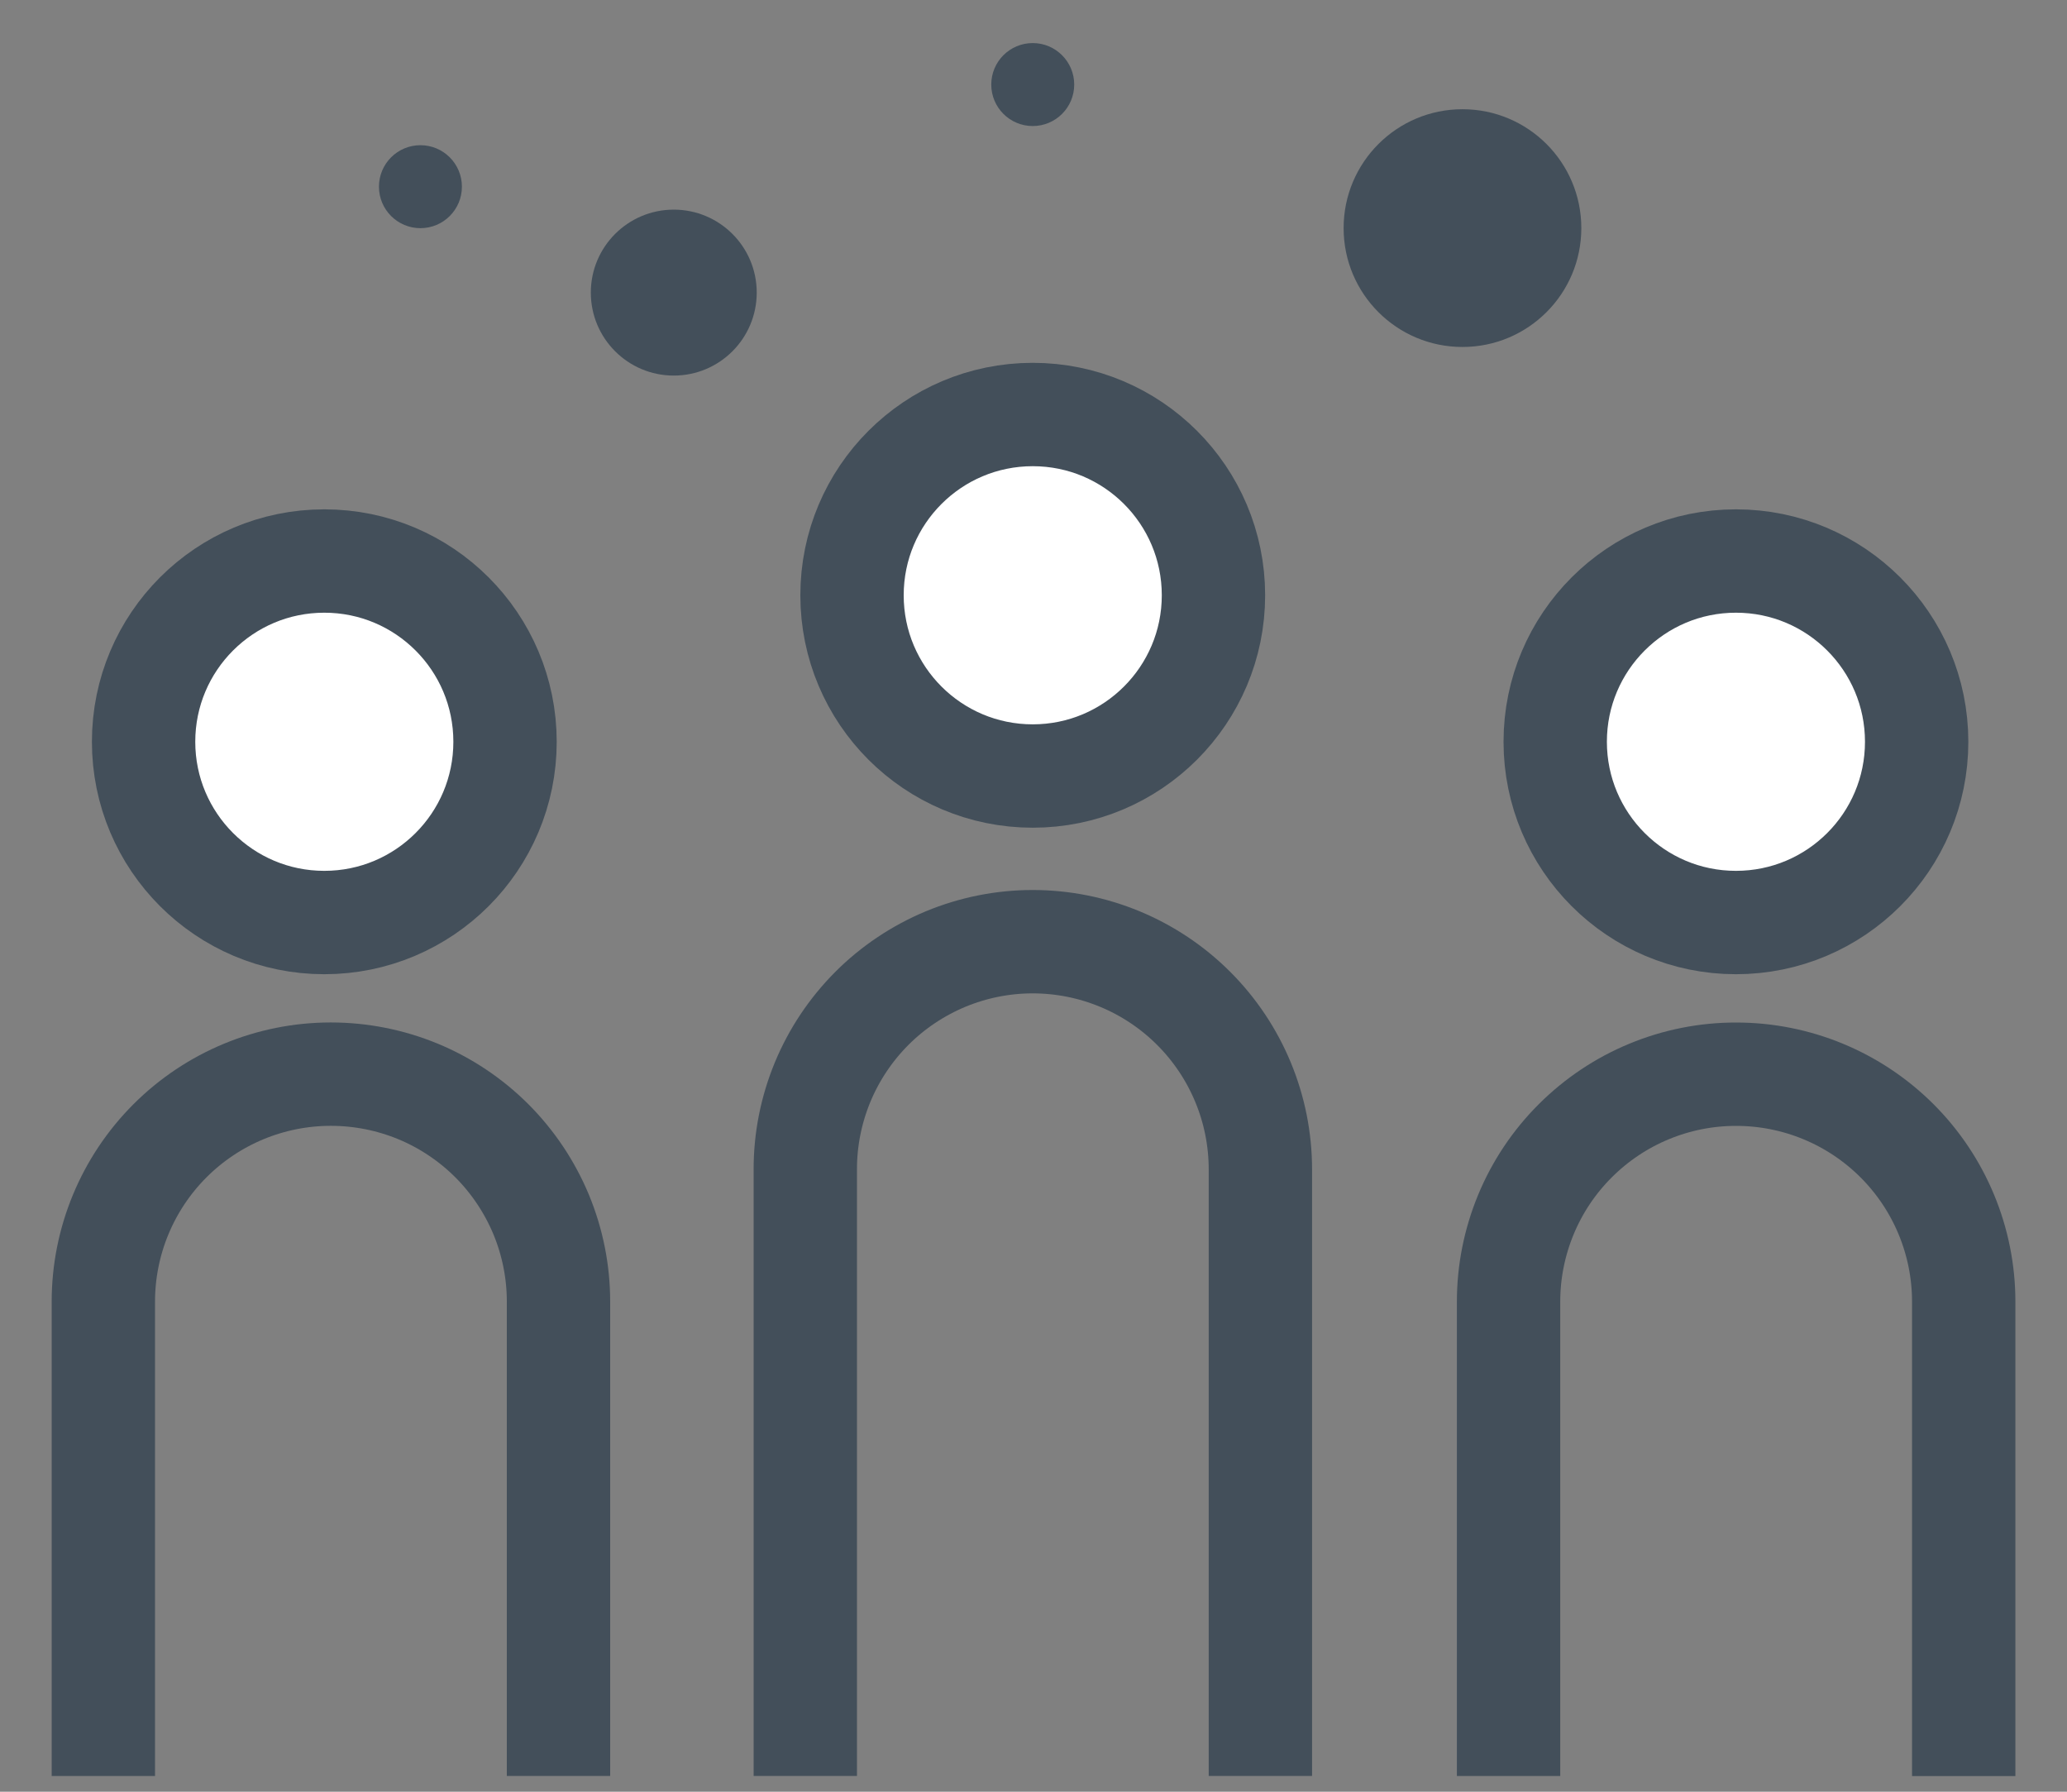 <svg fill="none" height="26" viewBox="0 0 30 26" width="30" xmlns="http://www.w3.org/2000/svg"><rect x="0" y="0" width="30" height="26" fill="#808080" stroke="none"/><g stroke="#434f5a" stroke-miterlimit="10" stroke-width="1.5"><path d="m1.5 25.772v-6.884c0-.875.348-1.715.967-2.334.619-.619 1.459-.967 2.334-.967.434-0.0.863.085 1.264.25.401.166.765.409 1.072.715.307.307.55.671.717 1.071.166.401.252.83.252 1.264v6.884"/><path d="m21.895 25.772v-6.884c0-.434.086-.863.252-1.264.166-.401.41-.765.717-1.071.307-.306.671-.55 1.072-.715.401-.166.831-.251 1.264-.25.875 0 1.715.348 2.334.967.619.619.967 1.459.967 2.334v6.884"/><path d="m11.688 25.771v-8.801c-.001-.434.085-.863.25-1.264.166-.401.409-.765.715-1.072.306-.307.671-.55 1.071-.717.401-.166.83-.252 1.264-.252.876 0 1.717.348 2.337.968.62.62.968 1.46.968 2.337v8.801"/><path d="m4.707 13.387c1.449 0 2.623-1.174 2.623-2.623 0-1.449-1.174-2.623-2.623-2.623s-2.623 1.174-2.623 2.623c0 1.448 1.174 2.623 2.623 2.623z" fill="#fff"/><path d="m25.195 13.387c1.449 0 2.623-1.174 2.623-2.623 0-1.449-1.174-2.623-2.623-2.623-1.448 0-2.623 1.174-2.623 2.623 0 1.448 1.174 2.623 2.623 2.623z" fill="#fff"/></g><path d="m21.226 5.035c.953 0 1.725-.772 1.725-1.725s-.772-1.725-1.725-1.725-1.725.772-1.725 1.725.772 1.725 1.725 1.725z" fill="#434f5a"/><path d="m9.779 5.45c.665 0 1.204-.539 1.204-1.204 0-.665-.539-1.204-1.204-1.204-.665 0-1.204.539-1.204 1.204 0 .665.539 1.204 1.204 1.204z" fill="#434f5a"/><path d="m6.102 3.311c.332 0 .602-.269.602-.602 0-.332-.269-.602-.602-.602-.332 0-.602.269-.602.602 0 .332.269.602.602.602z" fill="#434f5a"/><path d="m14.989 1.829c.332 0 .602-.269.602-.602 0-.332-.27-.602-.602-.602-.332 0-.602.269-.602.602 0 .332.269.602.602.602z" fill="#434f5a"/><path d="m14.989 11.261c1.448 0 2.623-1.174 2.623-2.623 0-1.449-1.174-2.623-2.623-2.623s-2.623 1.174-2.623 2.623c0 1.449 1.174 2.623 2.623 2.623z" fill="#fff" stroke="#434f5a" stroke-miterlimit="10" stroke-width="1.5"/></svg>